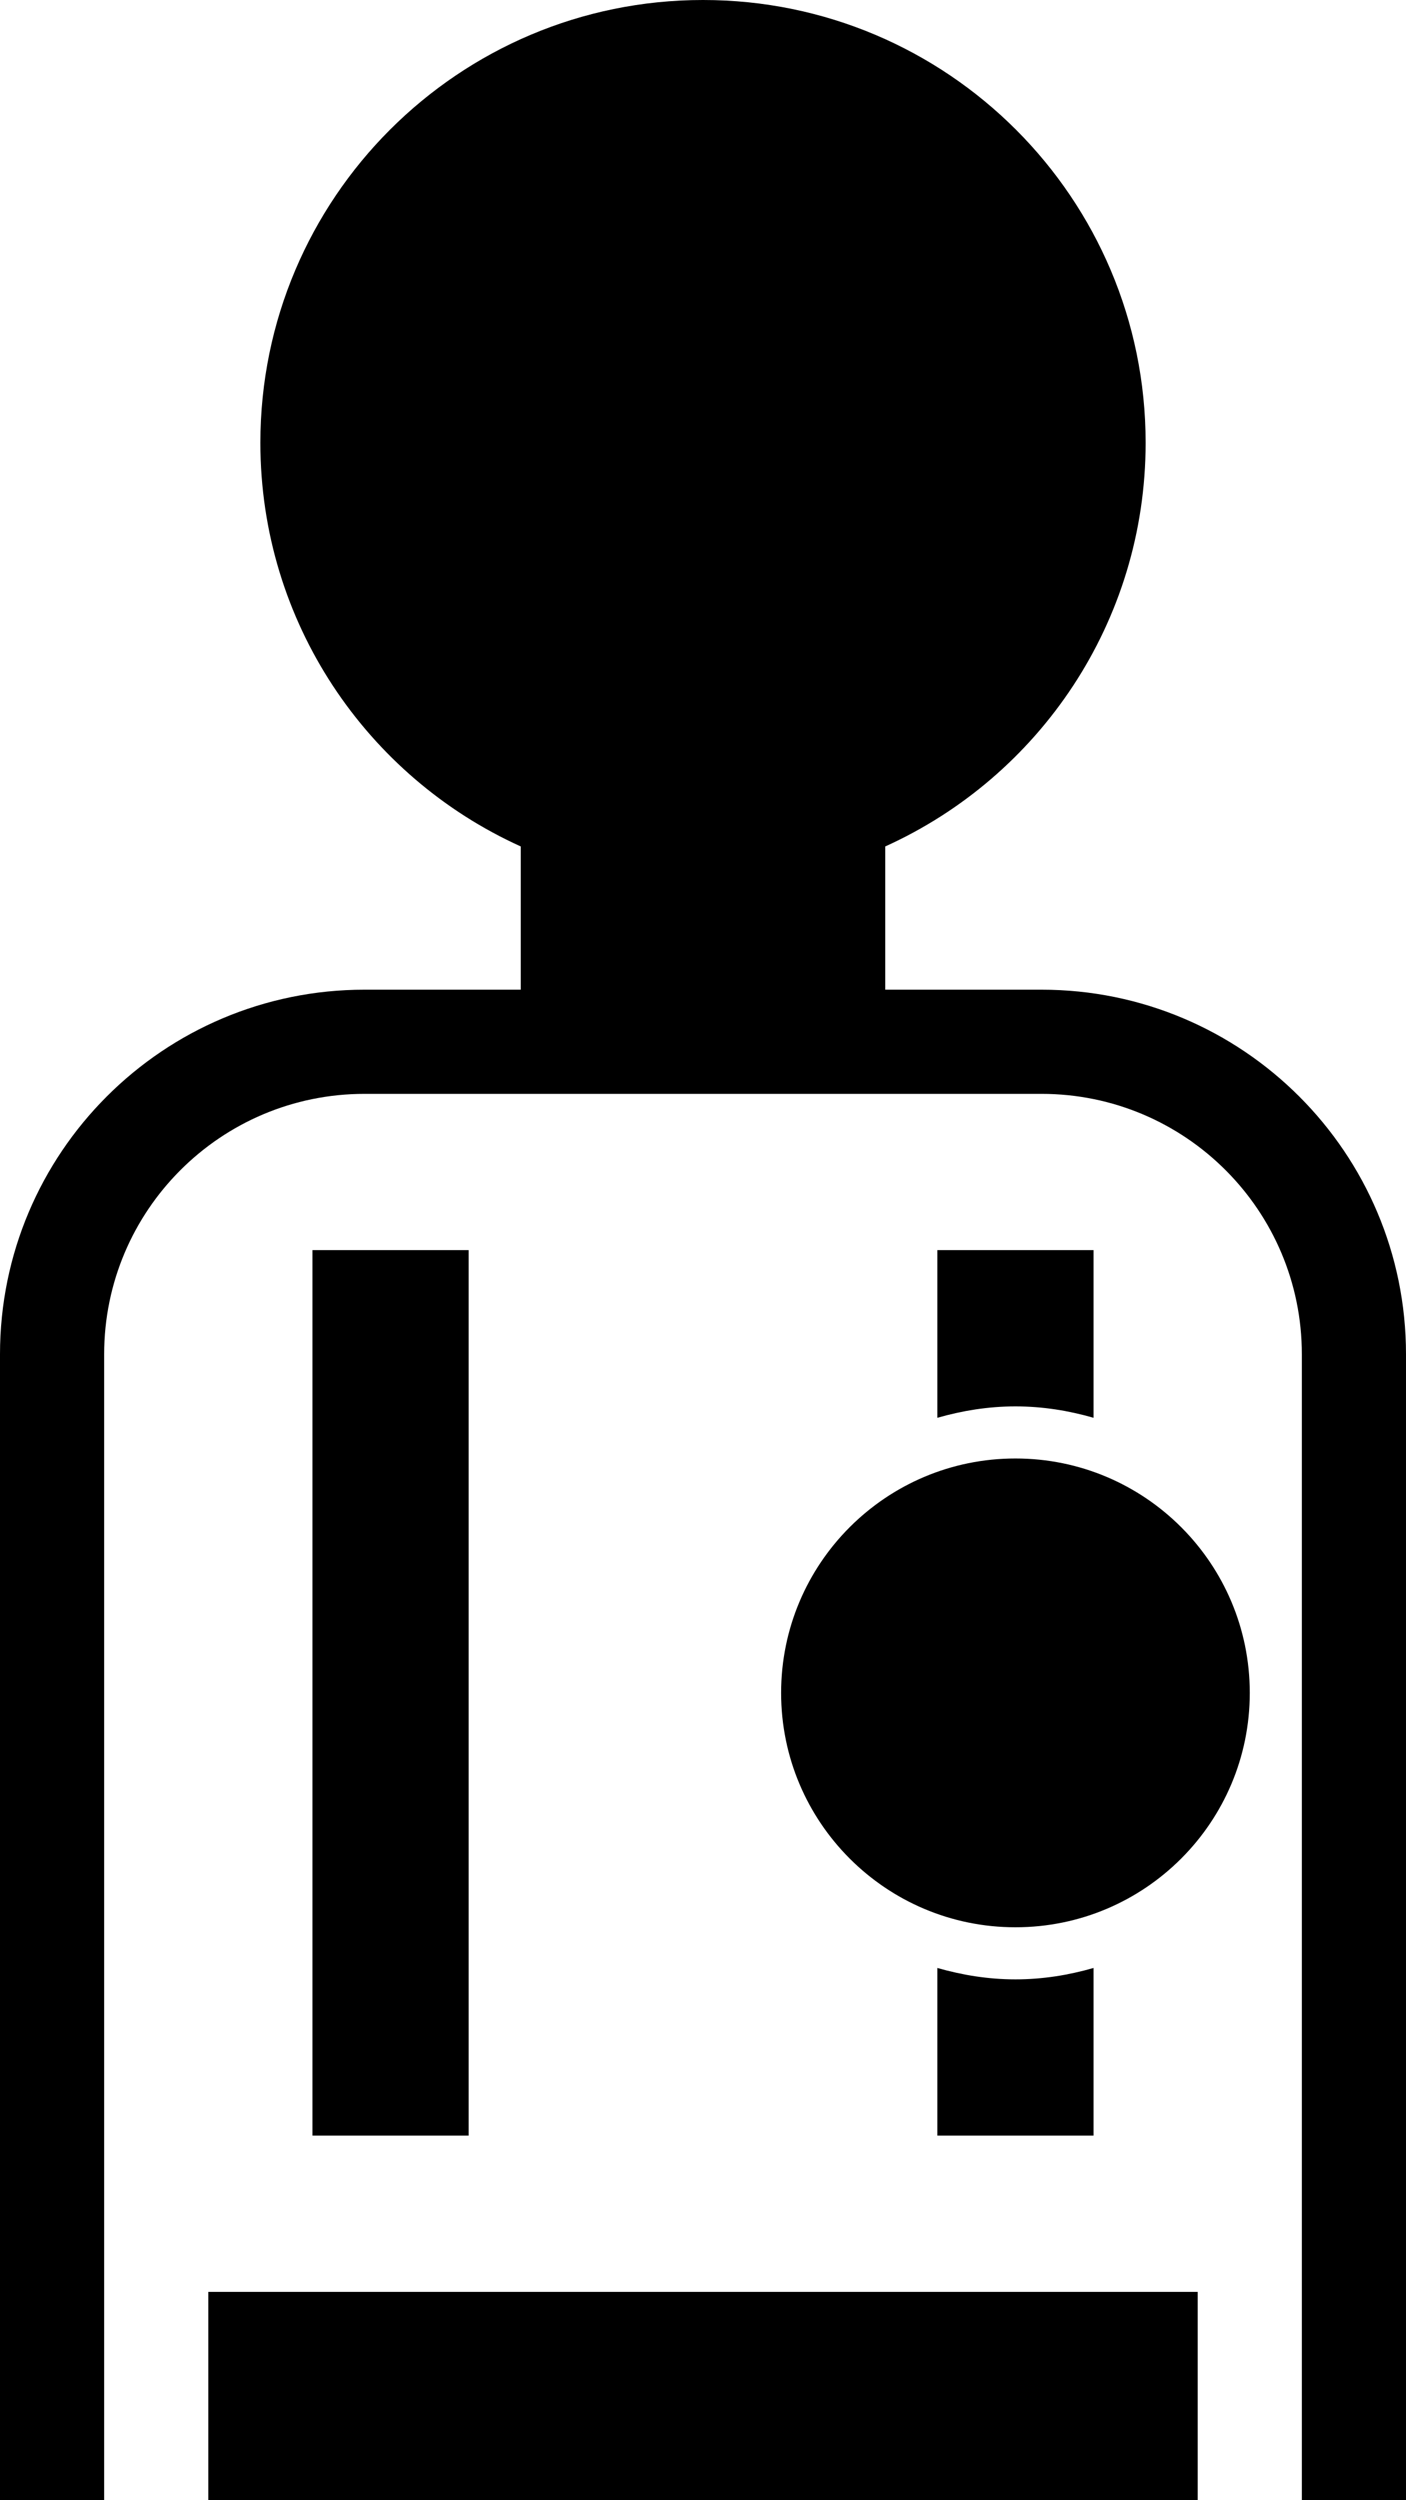 <?xml version="1.0" encoding="UTF-8" standalone="no"?>
<svg
   xmlns:dc="http://purl.org/dc/elements/1.1/"
   xmlns:cc="http://creativecommons.org/ns#"
   xmlns:rdf="http://www.w3.org/1999/02/22-rdf-syntax-ns#"
   xmlns:svg="http://www.w3.org/2000/svg"
   xmlns="http://www.w3.org/2000/svg"
   xmlns:sodipodi="http://sodipodi.sourceforge.net/DTD/sodipodi-0.dtd"
   xmlns:inkscape="http://www.inkscape.org/namespaces/inkscape"
   version="1.0"
   width="27"
   height="48"
   id="svg2"
   inkscape:version="0.47 r22583"
   sodipodi:docname="06-01-006-01-03-06.svg">
  <defs
     id="defs14">
    <inkscape:perspective
       sodipodi:type="inkscape:persp3d"
       inkscape:vp_x="0 : 5.5 : 1"
       inkscape:vp_y="0 : 1000 : 0"
       inkscape:vp_z="10 : 5.5 : 1"
       inkscape:persp3d-origin="5 : 3.6666667 : 1"
       id="perspective16" />
  </defs>
  <sodipodi:namedview
     pagecolor="#ffffff"
     bordercolor="#666666"
     borderopacity="1"
     objecttolerance="10"
     gridtolerance="10"
     guidetolerance="10"
     inkscape:pageopacity="0"
     inkscape:pageshadow="2"
     inkscape:window-width="917"
     inkscape:window-height="792"
     id="namedview12"
     showgrid="true"
     inkscape:zoom="11.333333"
     inkscape:cx="13.5"
     inkscape:cy="24"
     inkscape:window-x="313"
     inkscape:window-y="0"
     inkscape:window-maximized="0"
     inkscape:current-layer="svg2"
     showborder="true"
     inkscape:showpageshadow="true"
     inkscape:snap-center="false">
    <inkscape:grid
       type="xygrid"
       id="grid2822"
       empspacing="5"
       visible="true"
       enabled="true"
       snapvisiblegridlinesonly="true" />
  </sodipodi:namedview>
  <path
     style="fill:#000000;fill-opacity:1;stroke:none"
     d="m 13.5,0 c 4.694,0 8.5,3.806 8.5,8.5 0,3.447 -2.05,6.416 -5,7.75 l 0,2.75 3,0 c 3.866,0 7,3.134 7,7 l 0,22 -2,0 0,-22 c 0,-2.761 -2.239,-5 -5,-5 L 7,21 C 4.239,21 2,23.239 2,26 L 2,48 0,48 0,26 c 0,-3.866 3.134,-7 7,-7 l 3,0 0,-2.75 C 7.05,14.916 5,11.947 5,8.5 5,3.806 8.806,0 13.5,0 z m 7.5,24 0,3.219 C 20.52,27.081 20.024,27 19.5,27 18.975,27 18.481,27.082 18,27.219 L 18,24 21,24 z M 9,24 9,41 6,41 6,24 9,24 z M 21,37.781 21,41 18,41 18,37.781 C 18.481,37.918 18.975,38 19.5,38 c 0.524,0 1.02,-0.081 1.5,-0.219 z M 23,44 l 0,4 -19,0 0,-4 19,0 z"
     id="path2968" />
  <path
     style="fill:#000000;fill-opacity:1;stroke:none"
     d="M 19.5,28 C 17.015,28 15,30.015 15,32.5 15,34.985 17.015,37 19.5,37 21.985,37 24,34.985 24,32.5 24,30.015 21.985,28 19.5,28 z"
     id="path2818" />
</svg>
